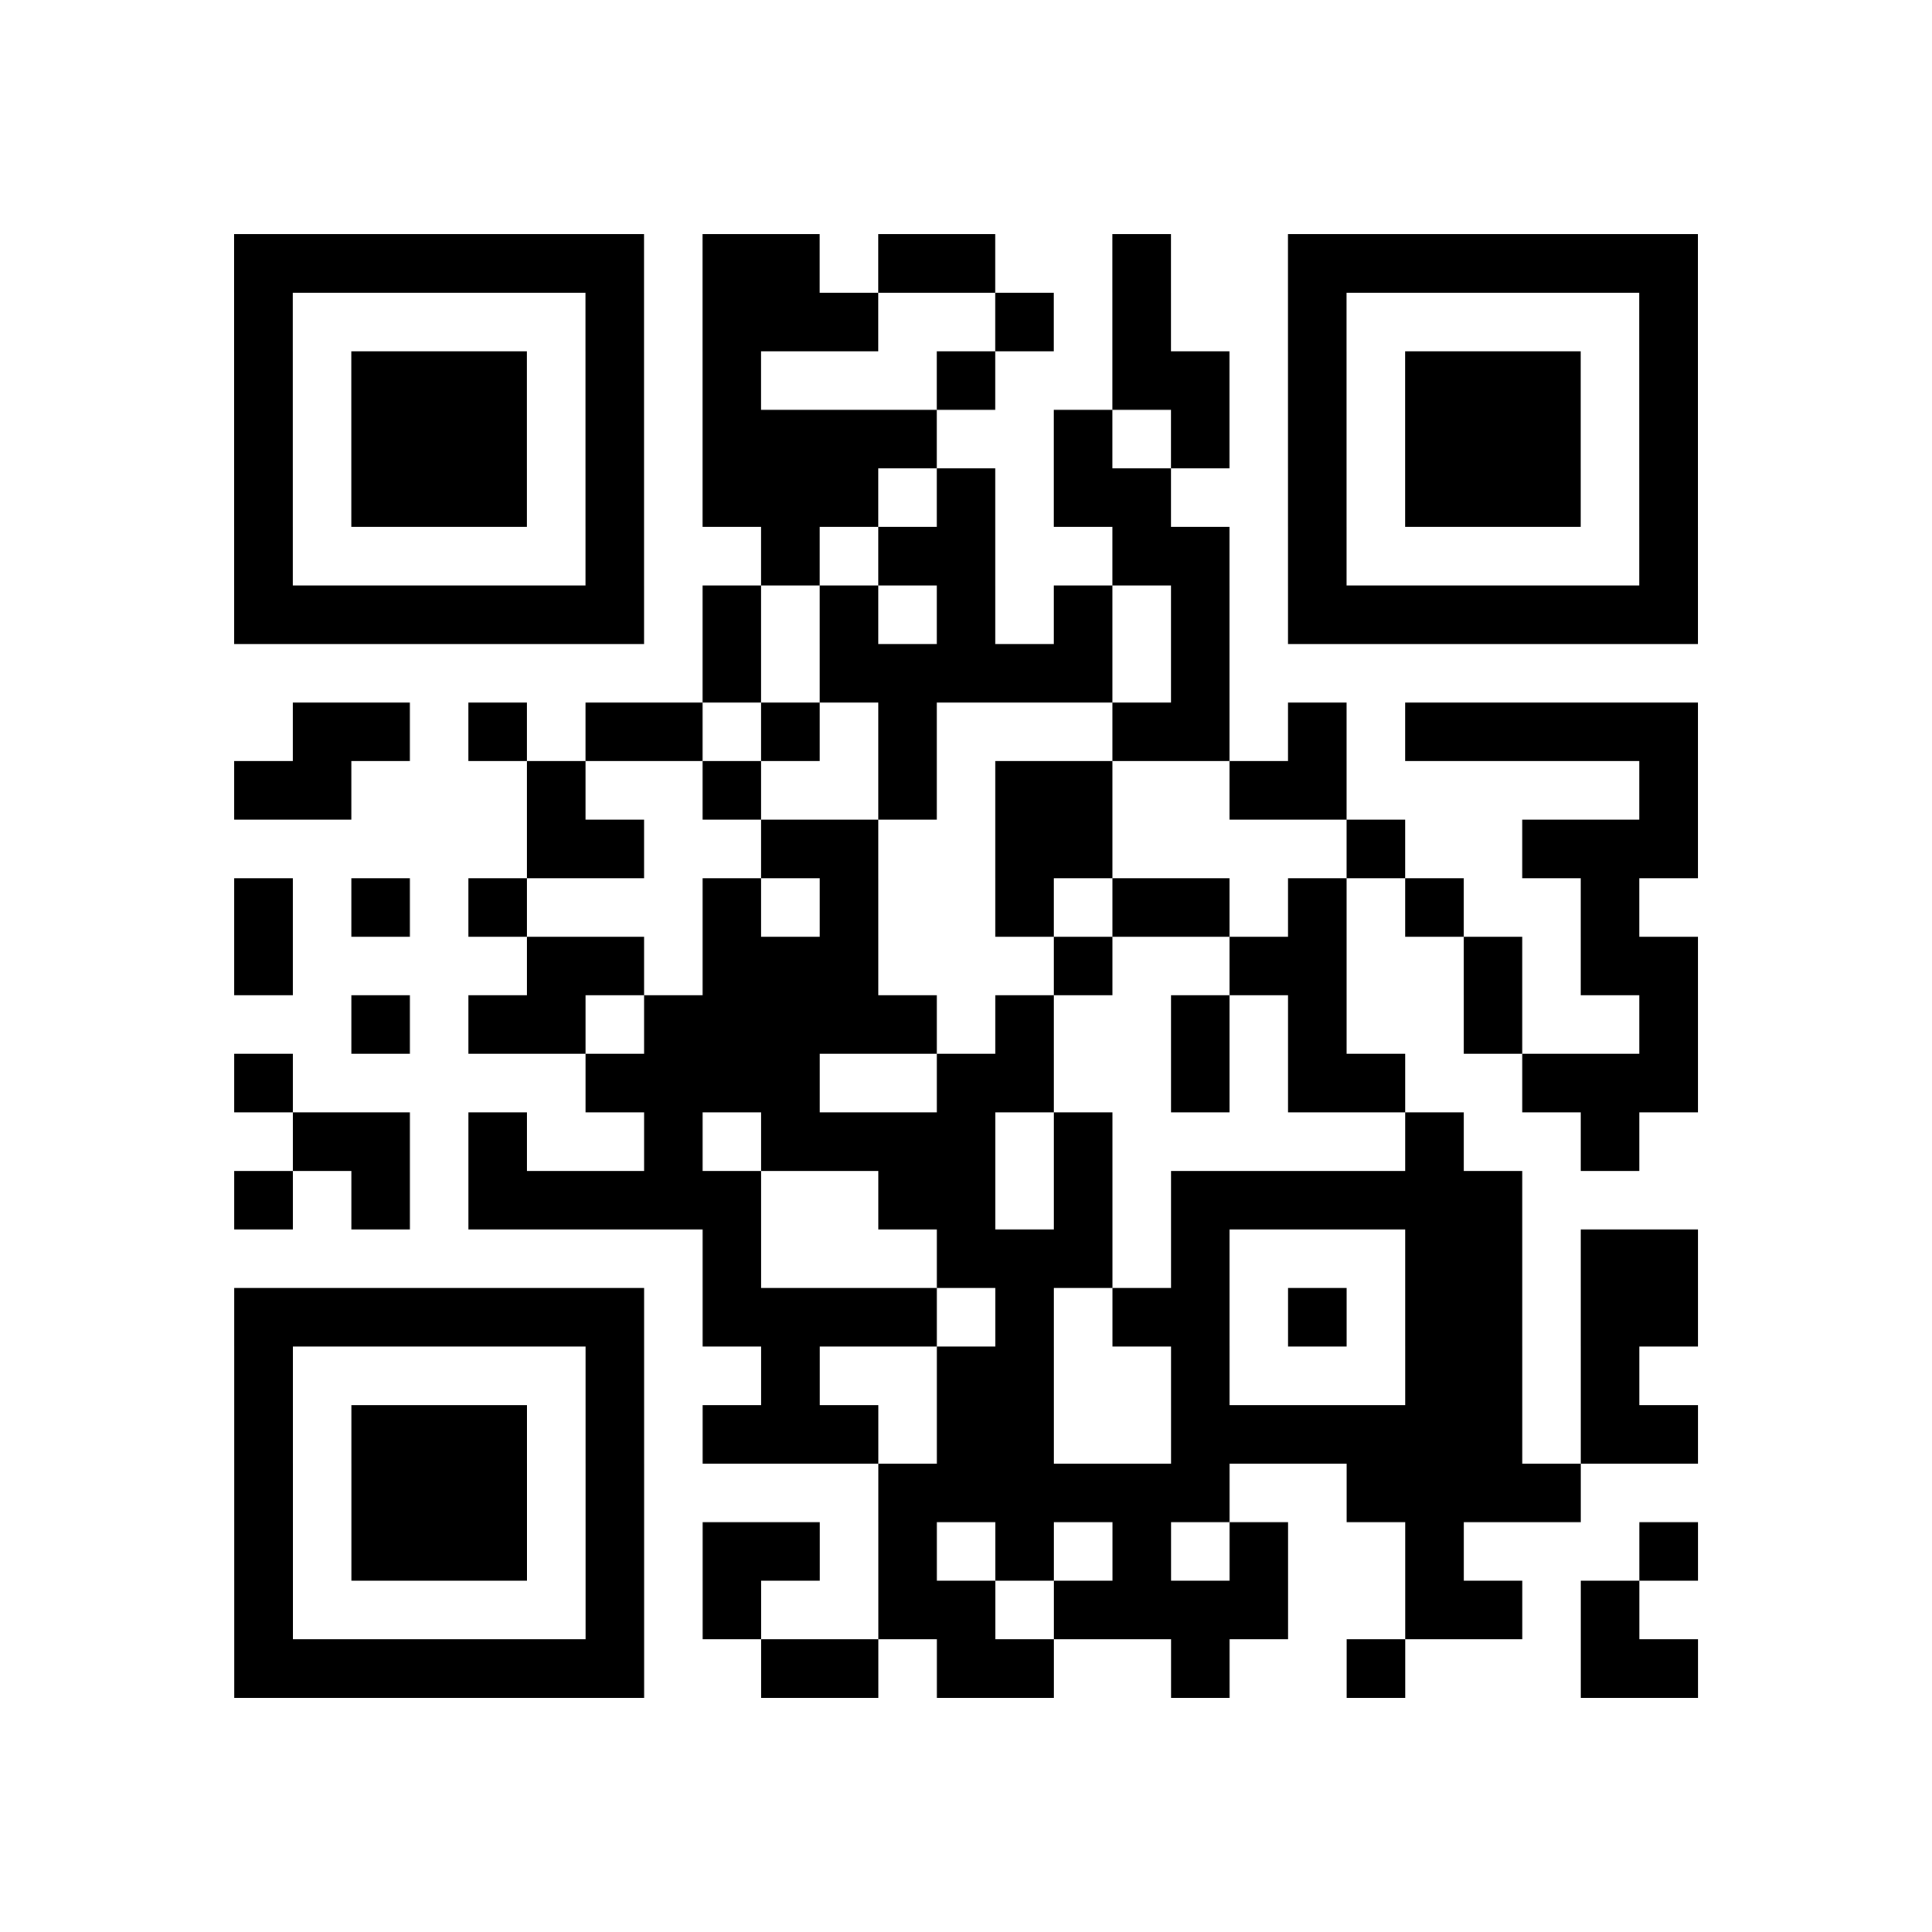 <?xml version="1.0" encoding="utf-8"?>
<svg xmlns="http://www.w3.org/2000/svg" width="132" height="132" class="segno"><path transform="scale(4)" class="qrline" stroke="#000" d="M4 4.5h7m1 0h2m1 0h2m2 0h1m2 0h7m-25 1h1m5 0h1m1 0h3m2 0h1m1 0h1m2 0h1m5 0h1m-25 1h1m1 0h3m1 0h1m1 0h1m3 0h1m2 0h2m1 0h1m1 0h3m1 0h1m-25 1h1m1 0h3m1 0h1m1 0h4m2 0h1m1 0h1m1 0h1m1 0h3m1 0h1m-25 1h1m1 0h3m1 0h1m1 0h3m1 0h1m1 0h2m2 0h1m1 0h3m1 0h1m-25 1h1m5 0h1m2 0h1m1 0h2m2 0h2m1 0h1m5 0h1m-25 1h7m1 0h1m1 0h1m1 0h1m1 0h1m1 0h1m1 0h7m-17 1h1m1 0h5m1 0h1m-16 1h2m1 0h1m1 0h2m1 0h1m1 0h1m3 0h2m1 0h1m1 0h5m-25 1h2m3 0h1m2 0h1m2 0h1m1 0h2m2 0h2m5 0h1m-20 1h2m2 0h2m2 0h2m4 0h1m2 0h3m-25 1h1m1 0h1m1 0h1m3 0h1m1 0h1m2 0h1m1 0h2m1 0h1m1 0h1m2 0h1m-24 1h1m4 0h2m1 0h3m3 0h1m2 0h2m2 0h1m1 0h2m-23 1h1m1 0h2m1 0h5m1 0h1m2 0h1m1 0h1m2 0h1m2 0h1m-25 1h1m5 0h4m2 0h2m2 0h1m1 0h2m2 0h3m-24 1h2m1 0h1m2 0h1m1 0h4m1 0h1m5 0h1m2 0h1m-24 1h1m1 0h1m1 0h5m2 0h2m1 0h1m1 0h6m-14 1h1m3 0h3m1 0h1m3 0h2m1 0h2m-25 1h7m1 0h4m1 0h1m1 0h2m1 0h1m1 0h2m1 0h2m-25 1h1m5 0h1m2 0h1m2 0h2m2 0h1m3 0h2m1 0h1m-24 1h1m1 0h3m1 0h1m1 0h3m1 0h2m2 0h6m1 0h2m-25 1h1m1 0h3m1 0h1m4 0h6m2 0h4m-23 1h1m1 0h3m1 0h1m1 0h2m1 0h1m1 0h1m1 0h1m1 0h1m2 0h1m3 0h1m-25 1h1m5 0h1m1 0h1m2 0h2m1 0h4m2 0h2m1 0h1m-24 1h7m2 0h2m1 0h2m2 0h1m2 0h1m3 0h2"/></svg>
